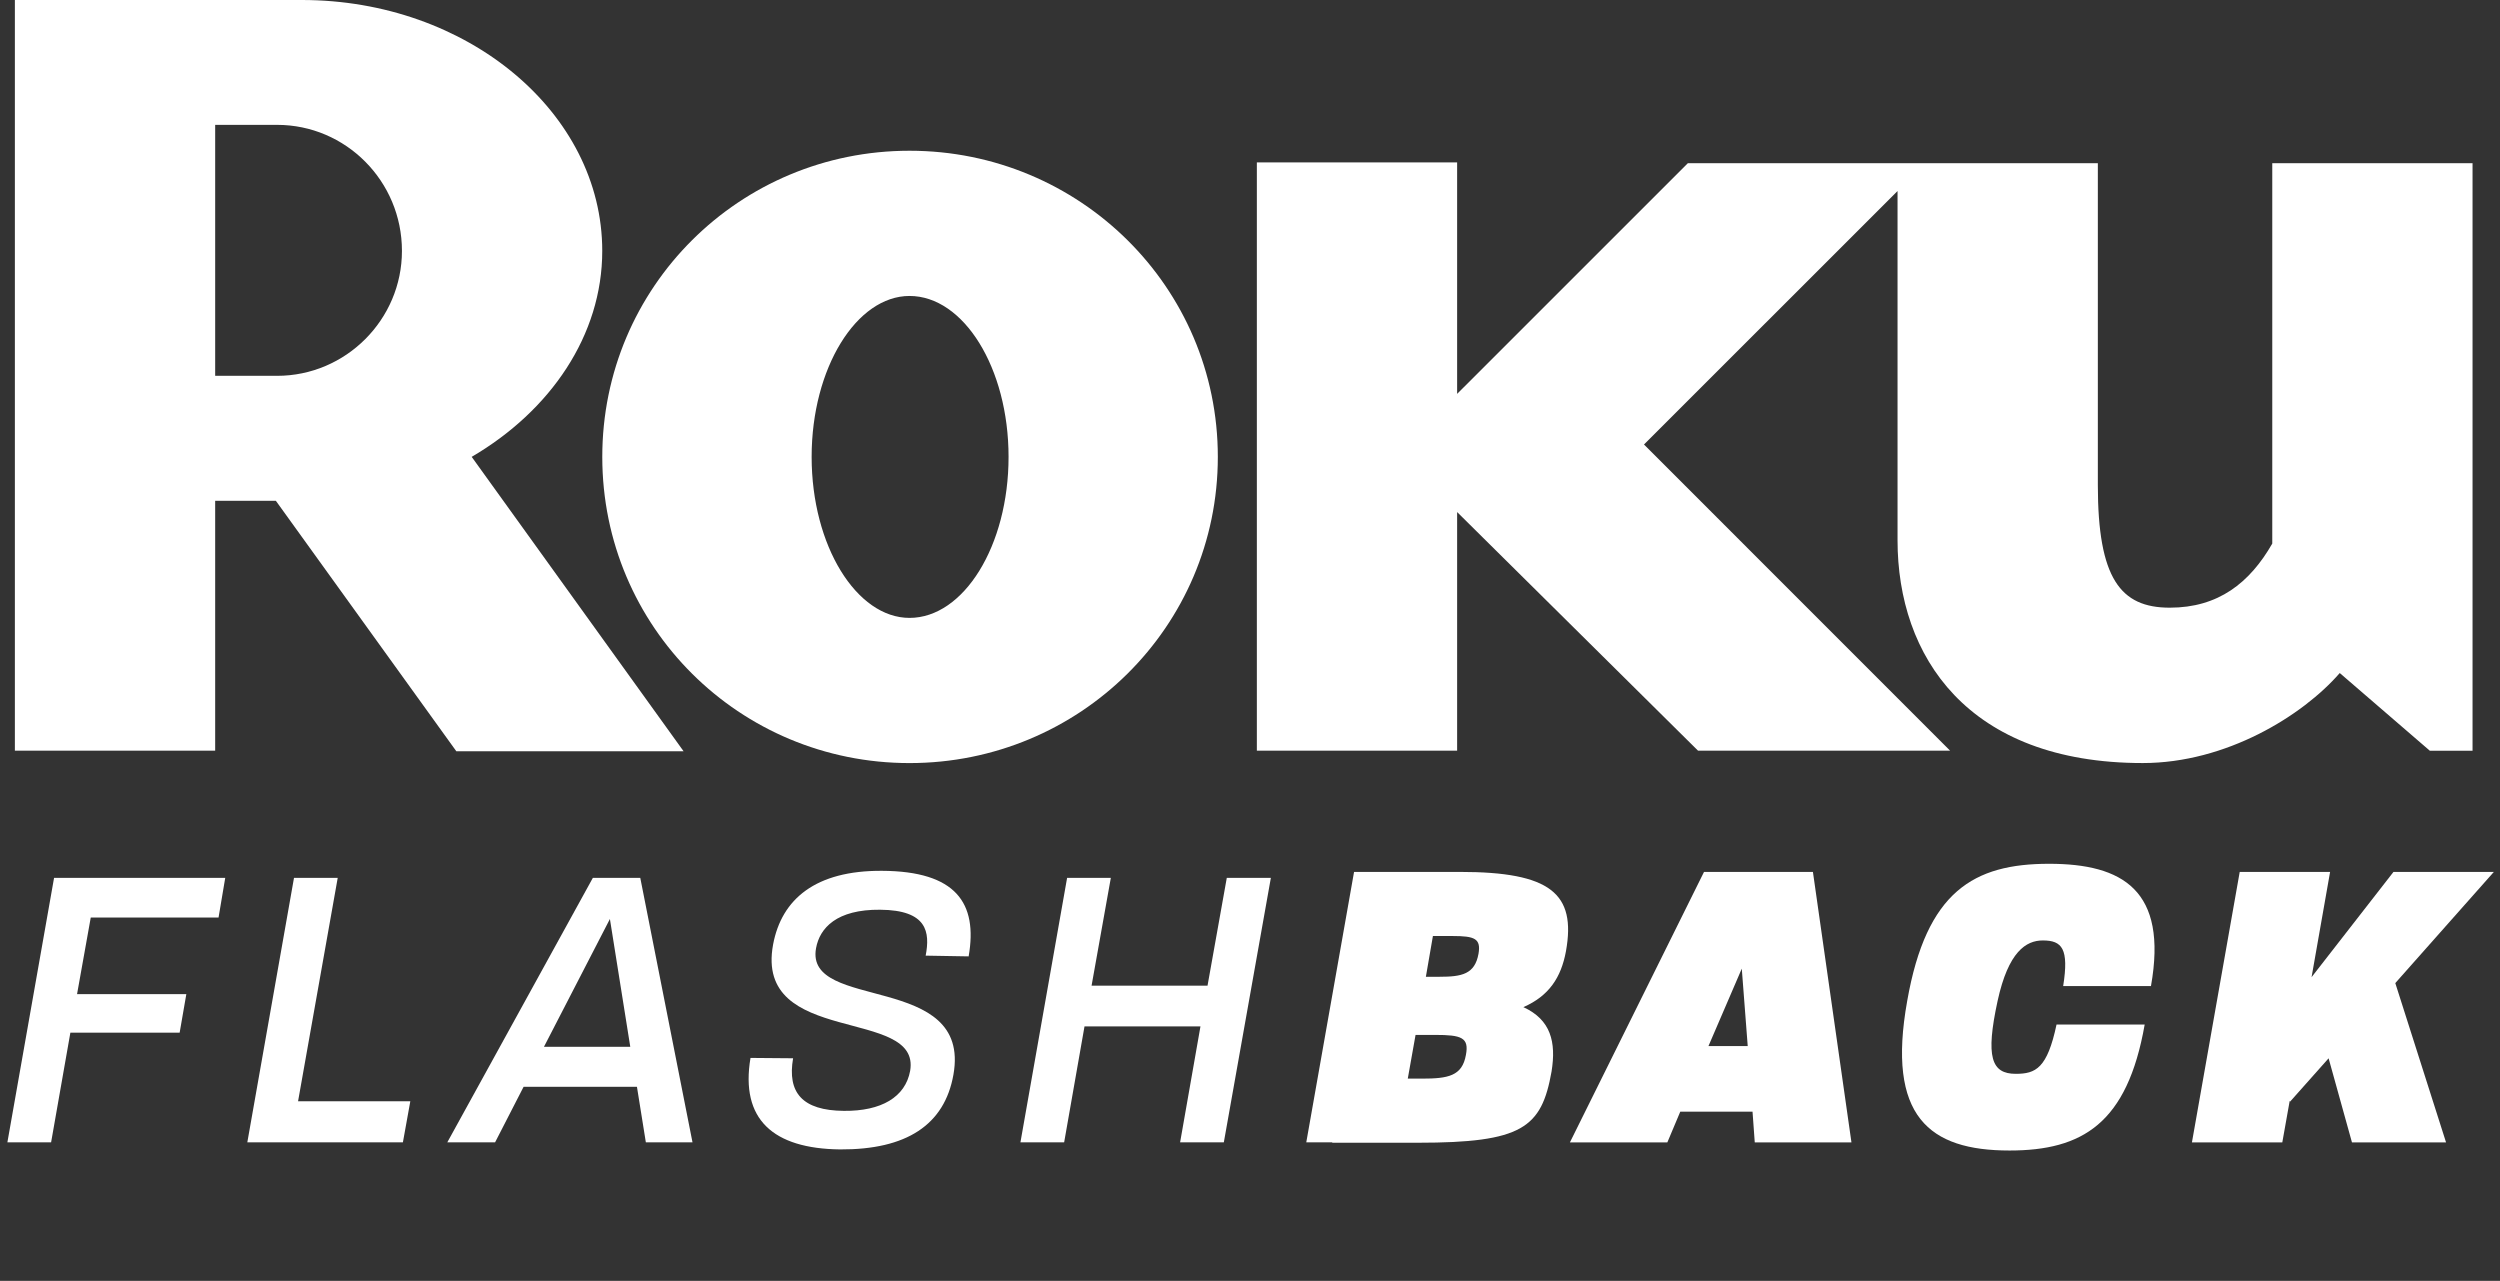 <?xml version="1.0" encoding="UTF-8"?>
<svg id="b" data-name="Capa 2" xmlns="http://www.w3.org/2000/svg" viewBox="0 0 84.234 43.156">
  <rect x="0" y="0" width="84.234" height="43.156" fill="#333333" stroke="none"/>
  <defs>
    <style>
      .k {
        fill: #fff;
      }
    </style>
  </defs>
  <g id="c" data-name="Layer 1">
    <g>
      <g>
        <path class="k" d="m1.822,29.578h5.767l-.225,1.336H3.058l-.462,2.583h3.682l-.225,1.298h-3.682l-.649,3.694H.249l1.573-8.912Z"/>
        <path class="k" d="m9.906,29.578h1.473l-1.336,7.527h3.782l-.25,1.385h-5.242l1.573-8.912Z"/>
        <path class="k" d="m19.975,29.578h1.598l1.76,8.912h-1.572l-.3-1.872h-3.819l-.961,1.872h-1.61l4.905-8.912Zm1.261,5.692l-.686-4.306-2.222,4.306h2.908Z"/>
        <path class="k" d="m28.308,38.728c-2.259-.025-3.37-1.011-3.021-3.083l1.435.012c-.2,1.161.312,1.76,1.71,1.772,1.261.013,2.072-.462,2.234-1.348.374-2.171-5.255-.799-4.618-4.256.287-1.536,1.435-2.497,3.669-2.484,2.496.012,3.233,1.086,2.92,2.883l-1.448-.025c.15-.786.062-1.535-1.535-1.547-1.46-.013-2.035.611-2.159,1.298-.387,2.147,5.242.787,4.63,4.256-.299,1.698-1.585,2.534-3.819,2.522Z"/>
        <path class="k" d="m35.955,29.578h1.473l-.649,3.632h3.907l.649-3.632h1.485l-1.585,8.912h-1.473l.686-3.907h-3.907l-.686,3.907h-1.473l1.573-8.912Z"/>
        <path class="k" d="m44.013,38.49l1.61-9.112h3.57c3.045,0,3.919.724,3.57,2.671-.162.886-.574,1.51-1.435,1.885.924.424,1.111,1.173.949,2.172-.337,1.897-.986,2.397-4.506,2.397h-2.883v-.013h-.874Zm3.42-2.147h.474c.886,0,1.36-.087,1.485-.799.112-.586-.15-.674-1.036-.674h-.661l-.262,1.473Zm.611-3.432h.462c.749,0,1.186-.087,1.31-.774.087-.512-.124-.599-.874-.599h-.662l-.237,1.373Z"/>
        <path class="k" d="m57.414,29.379h3.67l1.298,9.112h-3.258l-.075-1.036h-2.434l-.436,1.036h-3.283l4.518-9.112Zm1.473,5.867l-.2-2.609-1.123,2.609h1.323Z"/>
        <path class="k" d="m67.706,38.765c-2.708,0-4.144-1.148-3.445-5.043.649-3.694,2.247-4.618,4.78-4.618,2.472,0,4.007.886,3.433,4.119h-2.958c.2-1.261-.038-1.536-.686-1.536-.562,0-1.161.374-1.523,2.035-.412,1.897-.212,2.459.612,2.459.674,0,1.06-.187,1.373-1.66h2.97c-.586,3.333-2.097,4.244-4.556,4.244Z"/>
        <path class="k" d="m75.464,29.379h3.045l-.624,3.545,2.759-3.545h3.382l-3.32,3.745,1.71,5.367h-3.17l-.787-2.833-1.298,1.46-.013-.025-.249,1.398h-3.045l1.61-9.112Z"/>
      </g>
      <g id="d" data-name="g3015">
        <g id="e" data-name="g3021">
          <path id="f" data-name="path3023" class="k" d="m13.543,8.454c0-2.352-1.893-4.247-4.207-4.247h-2.086v8.456h2.086c2.314,0,4.207-1.896,4.207-4.209m9.49,16.858h-7.658l-6.08-8.438h-2.045v8.419H.501V0h9.668c5.574,0,10.123,3.79,10.123,8.454,0,2.844-1.744,5.385-4.399,6.939l7.139,9.919"/>
        </g>
        <g id="g" data-name="g3025">
          <path id="h" data-name="path3027" class="k" d="m30.645,9.972c-1.782,0-3.298,2.423-3.298,5.422s1.516,5.425,3.298,5.425c1.824,0,3.337-2.426,3.337-5.425s-1.514-5.422-3.337-5.422m10.388,5.422c0,5.729-4.659,10.317-10.388,10.317s-10.352-4.588-10.352-10.317c0-5.725,4.625-10.315,10.352-10.315s10.388,4.59,10.388,10.315"/>
        </g>
        <g id="i" data-name="g3029">
          <path id="j" data-name="path3031" class="k" d="m56.871,5.498l-7.775,7.773v-7.799h-6.748v19.821h6.748v-8.04l8.117,8.04h8.493l-10.314-10.316,8.543-8.54v11.763c0,3.905,2.349,7.51,8.263,7.51,2.808,0,5.385-1.593,6.637-3.033l3.034,2.617h1.44V5.498h-6.748v12.817c-.76,1.326-1.819,2.16-3.455,2.16-1.66,0-2.422-.984-2.422-4.132V5.498s-13.814,0-13.814,0Z"/>
        </g>
      </g>
    </g>
  </g>
</svg>